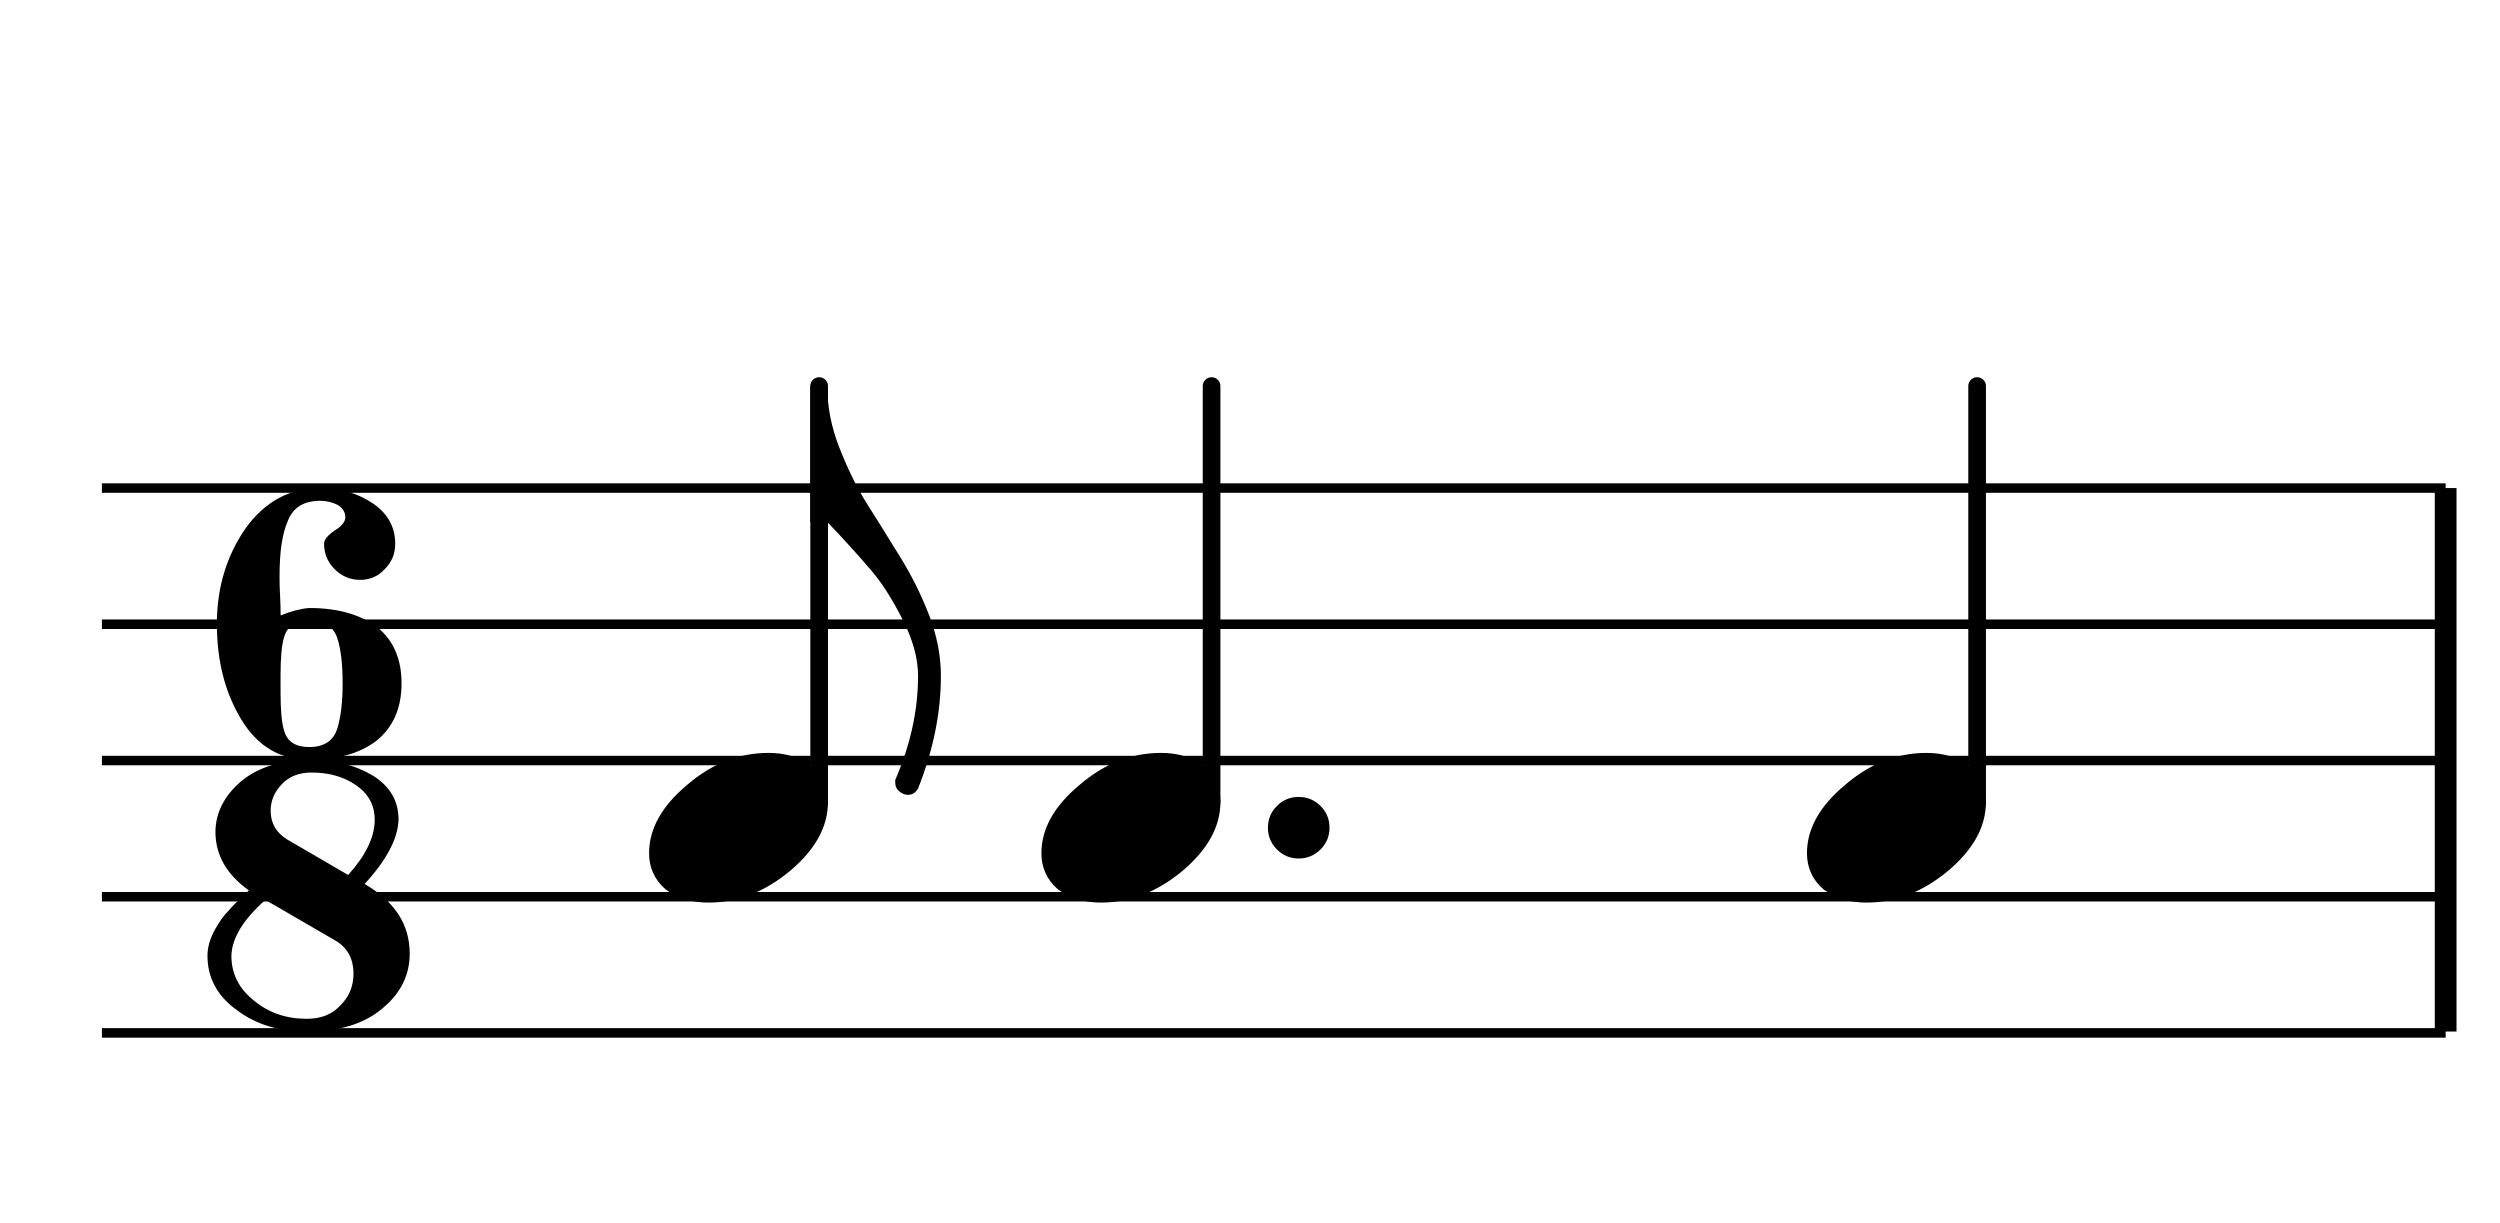 <?xml version="1.0" encoding="UTF-8" standalone="no"?>
<svg
   xmlns:dc="http://purl.org/dc/elements/1.1/"
   xmlns:cc="http://creativecommons.org/ns#"
   xmlns:rdf="http://www.w3.org/1999/02/22-rdf-syntax-ns#"
   xmlns:svg="http://www.w3.org/2000/svg"
   xmlns="http://www.w3.org/2000/svg"
   xmlns:sodipodi="http://sodipodi.sourceforge.net/DTD/sodipodi-0.dtd"
   xmlns:inkscape="http://www.inkscape.org/namespaces/inkscape"
   inkscape:version="1.0 (4035a4f, 2020-05-01)"
   sodipodi:docname="Te25.svg"
   id="svg281"
   version="1.2"
   viewBox="0 0 92 45"
   height="45pt"
   width="92pt">
  <defs
     id="defs285" />
  <sodipodi:namedview
     inkscape:current-layer="surface3760"
     inkscape:window-maximized="1"
     inkscape:window-y="23"
     inkscape:window-x="0"
     inkscape:cy="317.58969"
     inkscape:cx="242.60598"
     inkscape:zoom="0.67683877"
     showgrid="false"
     id="namedview283"
     inkscape:window-height="855"
     inkscape:window-width="1440"
     inkscape:pageshadow="2"
     inkscape:pageopacity="0"
     guidetolerance="10"
     gridtolerance="10"
     objecttolerance="10"
     borderopacity="1"
     bordercolor="#666666"
     pagecolor="#ffffff" />
  <g
     id="surface3760">
    <path
       id="path14"
       d="M 3.75,17.961 H 90 M 3.75,22.972 H 90 M 3.75,27.988 H 90 M 3.75,33 H 90 M 3.75,38.011 H 90"
       style="fill:none;stroke:#000000;stroke-width:0.349;stroke-linecap:butt;stroke-linejoin:bevel;stroke-miterlimit:10;stroke-opacity:1" />
    <path
       id="path34"
       d="m 90,17.961 v 20"
       style="fill:none;stroke:#000000;stroke-width:0.8;stroke-linecap:butt;stroke-linejoin:bevel;stroke-miterlimit:10;stroke-opacity:1" />
    <path
       id="path58"
       d="m 30.145,29.519 v -15.312"
       style="fill:none;stroke:#000000;stroke-width:0.65;stroke-linecap:round;stroke-linejoin:bevel;stroke-miterlimit:10;stroke-opacity:1" />
    <path
       id="path66"
       d="m 44.586,29.519 v -15.312"
       style="fill:none;stroke:#000000;stroke-width:0.65;stroke-linecap:round;stroke-linejoin:bevel;stroke-miterlimit:10;stroke-opacity:1" />
    <path
       id="path68"
       d="m 72.758,29.519 v -15.312"
       style="fill:none;stroke:#000000;stroke-width:0.65;stroke-linecap:round;stroke-linejoin:bevel;stroke-miterlimit:10;stroke-opacity:1" />
    <path
       id="path132"
       d="m 28.281,27.707 c 0.625,0 1.152,0.16 1.582,0.488 0.402,0.352 0.605,0.793 0.605,1.328 0,0.898 -0.461,1.738 -1.387,2.52 -0.938,0.781 -1.941,1.172 -3.008,1.172 -0.625,0 -1.152,-0.164 -1.582,-0.488 -0.402,-0.352 -0.605,-0.797 -0.605,-1.328 0,-0.898 0.469,-1.738 1.406,-2.52 0.91,-0.781 1.906,-1.172 2.988,-1.172 z m 0,0"
       style="fill:#000000;fill-opacity:1;fill-rule:nonzero;stroke:none" />
    <path
       id="path140"
       d="m 70.895,27.707 c 0.625,0 1.152,0.16 1.582,0.488 0.402,0.352 0.605,0.793 0.605,1.328 0,0.898 -0.465,1.738 -1.387,2.52 -0.938,0.781 -1.941,1.172 -3.008,1.172 -0.629,0 -1.156,-0.164 -1.586,-0.488 -0.402,-0.352 -0.605,-0.797 -0.605,-1.328 0,-0.898 0.469,-1.738 1.41,-2.52 0.91,-0.781 1.906,-1.172 2.988,-1.172 z m 0,0"
       style="fill:#000000;fill-opacity:1;fill-rule:nonzero;stroke:none" />
    <path
       id="path142"
       d="m 42.723,27.707 c 0.625,0 1.152,0.16 1.582,0.488 0.402,0.352 0.605,0.793 0.605,1.328 0,0.898 -0.465,1.738 -1.387,2.52 -0.938,0.781 -1.941,1.172 -3.008,1.172 -0.625,0 -1.152,-0.164 -1.586,-0.488 -0.402,-0.352 -0.605,-0.797 -0.605,-1.328 0,-0.898 0.469,-1.738 1.41,-2.52 0.91,-0.781 1.906,-1.172 2.988,-1.172 z m 0,0"
       style="fill:#000000;fill-opacity:1;fill-rule:nonzero;stroke:none" />
    <path
       id="path206"
       d="m 11.379,22.843 c -0.496,0 -0.801,0.195 -0.918,0.586 -0.094,0.285 -0.137,0.766 -0.137,1.445 v 0.586 c 0,0.676 0.043,1.156 0.137,1.445 0.117,0.391 0.422,0.586 0.918,0.586 0.547,0 0.891,-0.23 1.035,-0.684 0.129,-0.43 0.195,-0.977 0.195,-1.641 0,-0.77 -0.074,-1.348 -0.215,-1.738 -0.156,-0.391 -0.496,-0.586 -1.016,-0.586 z m -1.055,-0.195 c 0.391,-0.156 0.742,-0.25 1.055,-0.273 1.039,0 1.875,0.234 2.5,0.703 0.598,0.48 0.898,1.172 0.898,2.07 0,0.91 -0.309,1.613 -0.918,2.109 -0.613,0.469 -1.441,0.703 -2.48,0.703 -1.07,0 -1.902,-0.496 -2.5,-1.484 -0.602,-0.992 -0.898,-2.164 -0.898,-3.516 0,-1.328 0.352,-2.5 1.055,-3.516 0.715,-0.992 1.633,-1.484 2.754,-1.484 0.727,0 1.371,0.188 1.934,0.566 0.547,0.375 0.82,0.871 0.82,1.484 0,0.375 -0.133,0.688 -0.391,0.938 -0.234,0.258 -0.535,0.391 -0.898,0.391 -0.367,0 -0.68,-0.133 -0.938,-0.391 -0.262,-0.262 -0.391,-0.574 -0.391,-0.938 0,-0.145 0.129,-0.309 0.391,-0.488 0.258,-0.156 0.391,-0.32 0.391,-0.488 0,-0.184 -0.094,-0.332 -0.273,-0.449 -0.211,-0.105 -0.426,-0.156 -0.645,-0.156 -0.602,0 -0.996,0.238 -1.191,0.723 -0.211,0.469 -0.312,1.152 -0.312,2.051 0,0.258 0.004,0.5 0.02,0.723 0.012,0.219 0.02,0.461 0.02,0.723 z m 0,0"
       style="fill:#000000;fill-opacity:1;fill-rule:nonzero;stroke:none" />
    <path
       id="path208"
       d="m 12.812,32.199 c 0.648,-0.719 0.977,-1.395 0.977,-2.031 0,-0.535 -0.23,-0.957 -0.684,-1.27 -0.445,-0.312 -0.992,-0.469 -1.641,-0.469 -0.457,0 -0.82,0.141 -1.094,0.43 -0.273,0.285 -0.41,0.609 -0.41,0.977 0,0.453 0.199,0.805 0.605,1.055 z m 0.605,0.332 c 1.105,0.637 1.66,1.488 1.66,2.559 0,0.793 -0.332,1.465 -0.996,2.012 -0.664,0.574 -1.598,0.859 -2.793,0.859 -1.016,0 -1.871,-0.262 -2.559,-0.781 -0.73,-0.52 -1.094,-1.191 -1.094,-2.012 0,-0.301 0.09,-0.621 0.273,-0.957 0.168,-0.301 0.336,-0.535 0.508,-0.703 0.078,-0.105 0.324,-0.352 0.742,-0.742 -0.809,-0.574 -1.219,-1.285 -1.23,-2.129 0,-0.719 0.316,-1.348 0.957,-1.895 0.637,-0.523 1.496,-0.781 2.578,-0.781 0.859,0 1.613,0.195 2.266,0.586 0.625,0.391 0.938,0.93 0.938,1.621 -0.027,0.703 -0.445,1.488 -1.25,2.363 z m -3.652,0.586 c -0.809,0.715 -1.227,1.398 -1.25,2.051 0,0.664 0.277,1.219 0.84,1.66 0.531,0.441 1.176,0.664 1.934,0.664 0.531,0 0.949,-0.168 1.25,-0.508 0.312,-0.312 0.469,-0.695 0.469,-1.152 0,-0.562 -0.23,-0.973 -0.684,-1.23 z m 0,0"
       style="fill:#000000;fill-opacity:1;fill-rule:nonzero;stroke:none" />
    <path
       id="path252"
       d="m 29.82,19.211 v -5.004 h 0.625 c 0,0.742 0.141,1.488 0.43,2.23 0.312,0.805 0.656,1.508 1.035,2.109 0.273,0.43 0.684,1.086 1.23,1.973 0.418,0.676 0.77,1.387 1.055,2.129 0.285,0.742 0.43,1.484 0.43,2.227 0,1.352 -0.281,2.734 -0.84,4.141 -0.09,0.156 -0.215,0.234 -0.371,0.234 -0.129,0 -0.246,-0.055 -0.352,-0.156 -0.078,-0.078 -0.117,-0.176 -0.117,-0.293 v -0.098 c 0.559,-1.289 0.84,-2.566 0.84,-3.828 0,-0.652 -0.195,-1.355 -0.586,-2.109 -0.391,-0.77 -0.789,-1.383 -1.191,-1.836 -0.457,-0.535 -0.977,-1.109 -1.562,-1.719 z m 0,0"
       style="fill:#000000;fill-opacity:1;fill-rule:nonzero;stroke:none" />
    <path
       id="path270"
       d="m 46.992,31.261 c -0.223,-0.223 -0.332,-0.488 -0.332,-0.801 0,-0.312 0.109,-0.582 0.332,-0.801 0.219,-0.223 0.488,-0.332 0.801,-0.332 0.312,0 0.578,0.109 0.801,0.332 0.223,0.219 0.332,0.488 0.332,0.801 0,0.312 -0.109,0.578 -0.332,0.801 -0.223,0.219 -0.488,0.332 -0.801,0.332 -0.312,0 -0.582,-0.113 -0.801,-0.332 z m 0,0"
       style="fill:#000000;fill-opacity:1;fill-rule:nonzero;stroke:none" />
  </g>
</svg>
